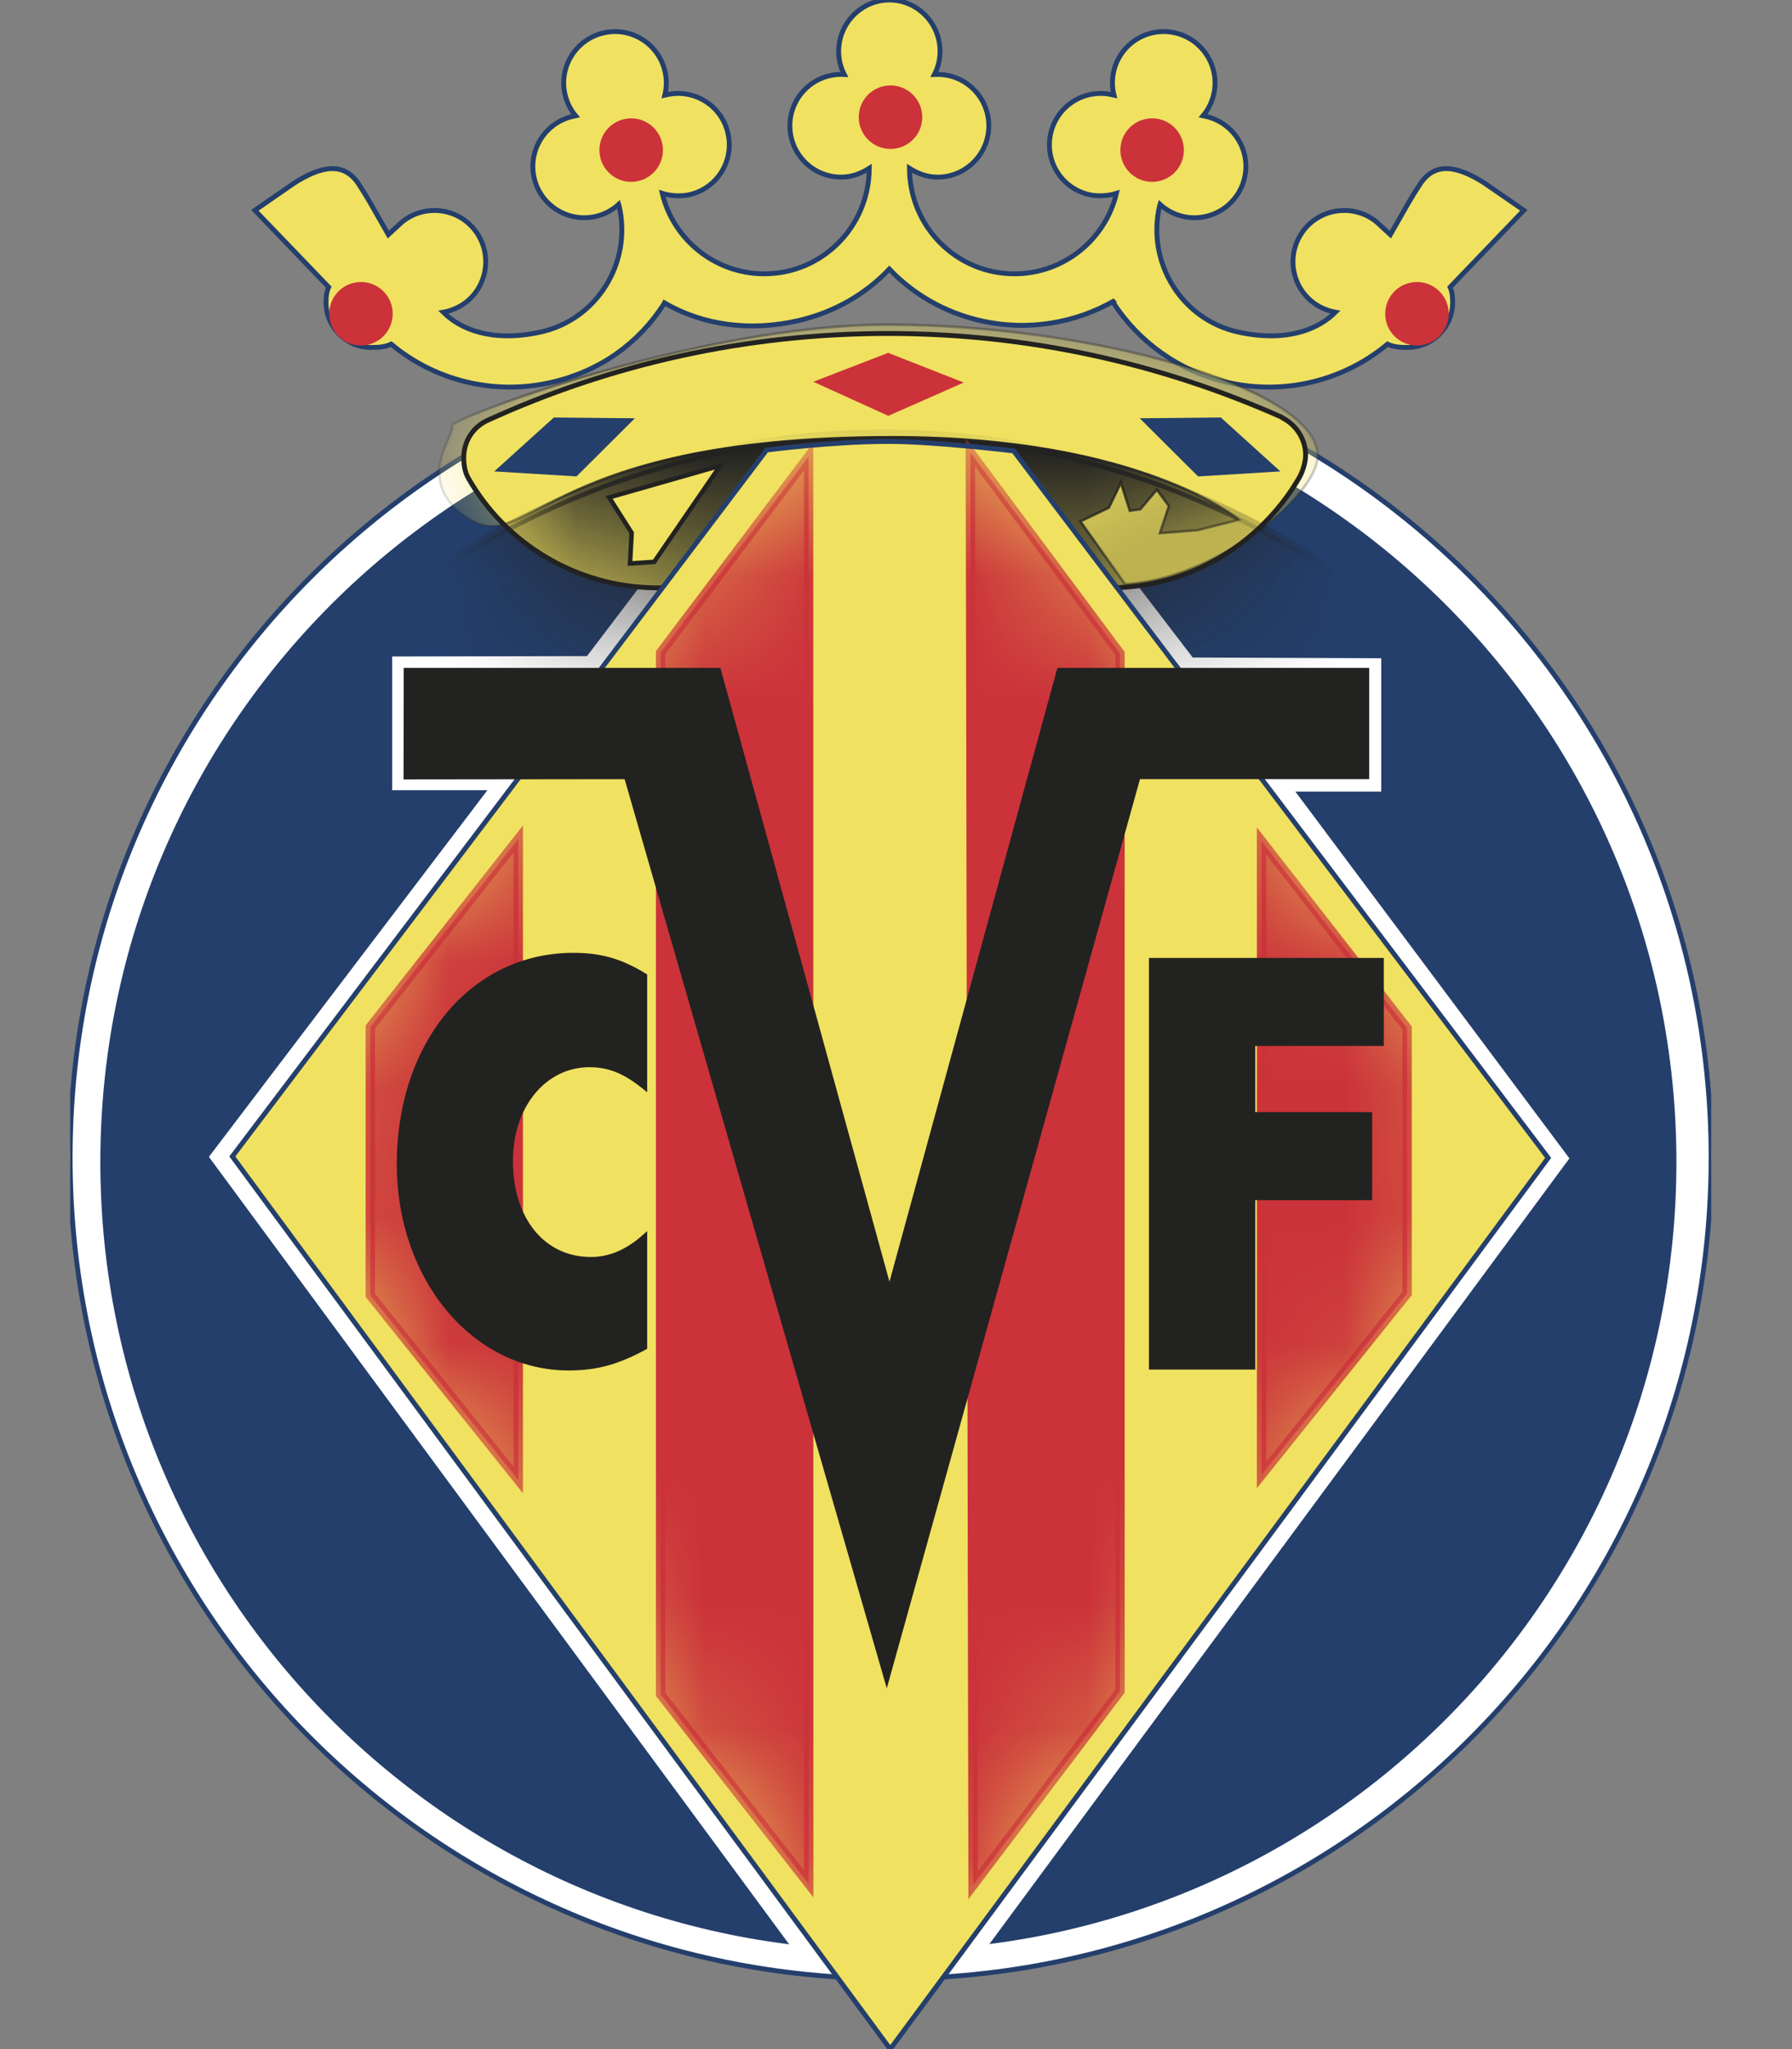 <svg width="14" height="16" viewBox="0 0 14 16" fill="none" xmlns="http://www.w3.org/2000/svg">
<rect x="0" y="0" width="14" height="16" fill="#808080" stroke="none"/>
<g clip-path="url(#clip0_882_27612)">
<path fill-rule="evenodd" clip-rule="evenodd" d="M6.948 -6.10352e-05C7.165 -6.10352e-05 7.344 0.179 7.344 0.401C7.344 0.466 7.328 0.528 7.3 0.582L7.325 0.581C7.546 0.581 7.725 0.761 7.725 0.982C7.725 1.203 7.546 1.383 7.325 1.383C7.243 1.383 7.171 1.356 7.105 1.314C7.107 1.77 7.472 2.138 7.925 2.138C8.312 2.138 8.636 1.87 8.722 1.51C8.662 1.529 8.578 1.536 8.509 1.52C8.293 1.47 8.159 1.256 8.209 1.04C8.259 0.824 8.474 0.69 8.689 0.74L8.703 0.743C8.688 0.684 8.687 0.62 8.701 0.557C8.751 0.341 8.966 0.207 9.182 0.257C9.397 0.307 9.532 0.522 9.482 0.737C9.467 0.801 9.438 0.858 9.399 0.904L9.422 0.909C9.638 0.959 9.773 1.174 9.723 1.389C9.673 1.605 9.458 1.739 9.242 1.69C9.173 1.674 9.112 1.641 9.063 1.596L9.059 1.609C8.957 2.05 9.231 2.496 9.674 2.593C10.059 2.677 10.304 2.567 10.433 2.438C10.369 2.426 10.301 2.398 10.245 2.351C10.075 2.208 10.053 1.956 10.195 1.786C10.337 1.617 10.59 1.595 10.759 1.737L10.862 1.832C11.003 1.586 11.023 1.546 11.095 1.437C11.216 1.252 11.401 1.305 11.598 1.43L11.905 1.642L11.329 2.242C11.345 2.279 11.349 2.318 11.349 2.36C11.349 2.555 11.191 2.713 10.996 2.713C10.94 2.713 10.887 2.71 10.84 2.687C10.507 2.966 10.045 3.091 9.586 2.985C9.205 2.897 8.895 2.666 8.697 2.363L8.71 2.346C8.404 2.523 8.03 2.589 7.657 2.503C7.375 2.438 7.131 2.294 6.948 2.101C6.765 2.294 6.521 2.438 6.239 2.503C5.866 2.589 5.498 2.543 5.191 2.365L5.186 2.375C4.989 2.679 4.691 2.897 4.31 2.985C3.851 3.091 3.389 2.966 3.056 2.687C3.009 2.71 2.957 2.713 2.9 2.713C2.705 2.713 2.547 2.555 2.547 2.36C2.547 2.318 2.551 2.279 2.568 2.242L1.991 1.642L2.298 1.43C2.495 1.305 2.68 1.252 2.802 1.437C2.873 1.546 2.894 1.586 3.034 1.832L3.137 1.737C3.306 1.595 3.559 1.617 3.701 1.786C3.843 1.956 3.821 2.208 3.652 2.351C3.595 2.398 3.528 2.426 3.463 2.438C3.592 2.567 3.838 2.677 4.222 2.593C4.665 2.496 4.939 2.05 4.837 1.609L4.833 1.596C4.784 1.641 4.723 1.674 4.654 1.69C4.438 1.739 4.223 1.605 4.173 1.389C4.124 1.174 4.258 0.959 4.474 0.909L4.497 0.904C4.458 0.858 4.429 0.801 4.414 0.737C4.365 0.522 4.499 0.307 4.715 0.257C4.93 0.207 5.145 0.341 5.195 0.557C5.21 0.62 5.208 0.684 5.194 0.743L5.207 0.74C5.423 0.69 5.638 0.824 5.687 1.04C5.737 1.256 5.603 1.47 5.387 1.52C5.318 1.536 5.234 1.529 5.174 1.51C5.26 1.87 5.585 2.138 5.971 2.138C6.424 2.138 6.789 1.77 6.791 1.314C6.725 1.356 6.653 1.383 6.571 1.383C6.35 1.383 6.171 1.203 6.171 0.982C6.171 0.761 6.35 0.581 6.571 0.581L6.596 0.582C6.568 0.528 6.552 0.466 6.552 0.401C6.552 0.179 6.732 -6.10352e-05 6.948 -6.10352e-05Z" fill="#F0E160"/>
<path d="M6.948 -6.10352e-05C7.165 -6.10352e-05 7.344 0.179 7.344 0.401C7.344 0.466 7.328 0.528 7.3 0.582L7.325 0.581C7.546 0.581 7.725 0.761 7.725 0.982C7.725 1.203 7.546 1.383 7.325 1.383C7.243 1.383 7.171 1.356 7.105 1.314C7.107 1.77 7.472 2.138 7.925 2.138C8.312 2.138 8.636 1.87 8.722 1.51C8.662 1.529 8.578 1.536 8.509 1.52C8.293 1.47 8.159 1.256 8.209 1.04C8.259 0.824 8.474 0.69 8.689 0.74L8.703 0.743C8.688 0.684 8.687 0.62 8.701 0.557C8.751 0.341 8.966 0.207 9.182 0.257C9.397 0.307 9.532 0.522 9.482 0.737C9.467 0.801 9.438 0.858 9.399 0.904L9.422 0.909C9.638 0.959 9.773 1.174 9.723 1.389C9.673 1.605 9.458 1.739 9.242 1.69C9.173 1.674 9.112 1.641 9.063 1.596L9.059 1.609C8.957 2.05 9.231 2.496 9.674 2.593C10.059 2.677 10.304 2.567 10.433 2.438C10.369 2.426 10.301 2.398 10.245 2.351C10.075 2.208 10.053 1.956 10.195 1.786C10.337 1.617 10.59 1.595 10.759 1.737L10.862 1.832C11.003 1.586 11.023 1.546 11.095 1.437C11.216 1.252 11.401 1.305 11.598 1.43L11.905 1.642L11.329 2.242C11.345 2.279 11.349 2.318 11.349 2.36C11.349 2.555 11.191 2.713 10.996 2.713C10.94 2.713 10.887 2.71 10.84 2.687C10.507 2.966 10.045 3.091 9.586 2.985C9.205 2.897 8.895 2.666 8.697 2.363L8.71 2.346C8.404 2.523 8.03 2.589 7.657 2.503C7.375 2.438 7.131 2.294 6.948 2.101C6.765 2.294 6.521 2.438 6.239 2.503C5.866 2.589 5.498 2.543 5.191 2.365L5.186 2.375C4.989 2.679 4.691 2.897 4.31 2.985C3.851 3.091 3.389 2.966 3.056 2.687C3.009 2.71 2.957 2.713 2.9 2.713C2.705 2.713 2.547 2.555 2.547 2.36C2.547 2.318 2.551 2.279 2.568 2.242L1.991 1.642L2.298 1.43C2.495 1.305 2.68 1.252 2.802 1.437C2.873 1.546 2.894 1.586 3.034 1.832L3.137 1.737C3.306 1.595 3.559 1.617 3.701 1.786C3.843 1.956 3.821 2.208 3.652 2.351C3.595 2.398 3.528 2.426 3.463 2.438C3.592 2.567 3.838 2.677 4.222 2.593C4.665 2.496 4.939 2.05 4.837 1.609L4.833 1.596C4.784 1.641 4.723 1.674 4.654 1.69C4.438 1.739 4.223 1.605 4.173 1.389C4.124 1.174 4.258 0.959 4.474 0.909L4.497 0.904C4.458 0.858 4.429 0.801 4.414 0.737C4.365 0.522 4.499 0.307 4.715 0.257C4.93 0.207 5.145 0.341 5.195 0.557C5.21 0.62 5.208 0.684 5.194 0.743L5.207 0.74C5.423 0.69 5.638 0.824 5.687 1.04C5.737 1.256 5.603 1.47 5.387 1.52C5.318 1.536 5.234 1.529 5.174 1.51C5.26 1.87 5.585 2.138 5.971 2.138C6.424 2.138 6.789 1.77 6.791 1.314C6.725 1.356 6.653 1.383 6.571 1.383C6.35 1.383 6.171 1.203 6.171 0.982C6.171 0.761 6.35 0.581 6.571 0.581L6.596 0.582C6.568 0.528 6.552 0.466 6.552 0.401C6.552 0.179 6.732 -6.10352e-05 6.948 -6.10352e-05Z" stroke="#243F6C" stroke-width="0.038" stroke-miterlimit="3.864"/>
<path d="M6.958 15.45C10.498 15.45 13.368 12.58 13.368 9.039C13.368 5.499 10.498 2.629 6.958 2.629C3.418 2.629 0.548 5.499 0.548 9.039C0.548 12.58 3.418 15.45 6.958 15.45Z" fill="white"/>
<path d="M6.958 15.45C10.498 15.45 13.368 12.58 13.368 9.039C13.368 5.499 10.498 2.629 6.958 2.629C3.418 2.629 0.548 5.499 0.548 9.039C0.548 12.58 3.418 15.45 6.958 15.45Z" stroke="#243F6C" stroke-width="0.038" stroke-miterlimit="3.864"/>
<path d="M0.784 9.073C0.784 5.673 3.54 2.917 6.94 2.917C10.341 2.917 13.097 5.673 13.097 9.073C13.097 12.473 10.341 15.23 6.94 15.23C3.54 15.23 0.784 12.473 0.784 9.073Z" fill="#243F6C"/>
<path d="M7.943 3.338L9.318 5.134L10.791 5.14V6.181H10.12L12.261 9.045L7.637 15.305L6.259 15.309L1.632 9.033L3.808 6.17H3.064V5.126L4.586 5.123L5.947 3.331C5.947 3.331 6.479 3.261 6.93 3.261C7.306 3.261 7.943 3.338 7.943 3.338Z" fill="white"/>
<path d="M5.113 4.59C4.49 4.58 3.945 4.237 3.658 3.732C3.632 3.686 3.623 3.63 3.623 3.573C3.623 3.447 3.693 3.338 3.803 3.285C4.758 2.848 5.82 2.604 6.939 2.604C8.036 2.604 9.074 2.839 10.019 3.26L10.013 3.26C10.12 3.311 10.2 3.423 10.2 3.553C10.2 3.613 10.175 3.689 10.146 3.737C9.846 4.247 9.293 4.59 8.661 4.59C8.582 4.59 8.449 4.593 8.449 4.593L5.113 4.59Z" fill="#F0E160"/>
<mask id="mask0_882_27612" style="mask-type:luminance" maskUnits="userSpaceOnUse" x="3" y="2" width="8" height="3">
<path d="M5.113 4.59C4.49 4.58 3.945 4.237 3.658 3.732C3.632 3.686 3.623 3.63 3.623 3.573C3.623 3.447 3.693 3.338 3.803 3.285C4.758 2.848 5.82 2.604 6.939 2.604C8.036 2.604 9.074 2.839 10.019 3.26L10.013 3.26C10.12 3.311 10.2 3.423 10.2 3.553C10.2 3.613 10.175 3.689 10.146 3.737C9.846 4.248 9.293 4.59 8.661 4.59C8.582 4.59 8.449 4.593 8.449 4.593L5.113 4.59Z" fill="white"/>
</mask>
<g mask="url(#mask0_882_27612)">
<path d="M6.904 15.985C10.381 15.985 13.201 13.166 13.201 9.688C13.201 6.21 10.381 3.391 6.904 3.391C3.426 3.391 0.606 6.21 0.606 9.688C0.606 13.166 3.426 15.985 6.904 15.985Z" fill="#222221"/>
</g>
<mask id="mask1_882_27612" style="mask-type:luminance" maskUnits="userSpaceOnUse" x="3" y="2" width="8" height="3">
<path d="M5.113 4.59C4.49 4.58 3.945 4.237 3.658 3.732C3.632 3.686 3.623 3.63 3.623 3.573C3.623 3.447 3.693 3.338 3.803 3.285C4.758 2.848 5.82 2.604 6.939 2.604C8.036 2.604 9.074 2.839 10.019 3.26L10.013 3.26C10.12 3.311 10.2 3.423 10.2 3.553C10.2 3.613 10.175 3.689 10.146 3.737C9.846 4.248 9.293 4.59 8.661 4.59C8.582 4.59 8.449 4.593 8.449 4.593L5.113 4.59Z" fill="white"/>
</mask>
<g mask="url(#mask1_882_27612)">
<path d="M6.904 15.985C10.381 15.985 13.201 13.166 13.201 9.688C13.201 6.21 10.381 3.391 6.904 3.391C3.426 3.391 0.606 6.21 0.606 9.688C0.606 13.166 3.426 15.985 6.904 15.985Z" stroke="#222221" stroke-width="0.073" stroke-miterlimit="3.864"/>
</g>
<mask id="mask2_882_27612" style="mask-type:luminance" maskUnits="userSpaceOnUse" x="3" y="2" width="8" height="3">
<path d="M5.113 4.59C4.49 4.58 3.945 4.237 3.658 3.732C3.632 3.686 3.623 3.63 3.623 3.573C3.623 3.447 3.693 3.338 3.803 3.285C4.758 2.848 5.82 2.604 6.939 2.604C8.036 2.604 9.074 2.839 10.019 3.26L10.013 3.26C10.12 3.311 10.2 3.423 10.2 3.553C10.2 3.613 10.175 3.689 10.146 3.737C9.846 4.248 9.293 4.59 8.661 4.59C8.582 4.59 8.449 4.593 8.449 4.593L5.113 4.59Z" fill="white"/>
</mask>
<g mask="url(#mask2_882_27612)">
<path d="M3.53 3.327C3.576 3.369 3.24 3.727 3.604 4.008C4.133 4.418 4.14 3.414 6.974 3.414C8.916 3.414 9.68 4.058 9.68 4.058L9.355 4.14L9.062 4.163L9.132 3.952L9.038 3.823L8.909 3.976L8.827 3.988L8.757 3.768L8.663 3.964L8.44 4.071L8.79 4.562C9.494 4.524 10.294 3.868 10.294 3.561C10.294 3.025 8.517 2.535 6.937 2.535C5.439 2.535 3.483 3.284 3.53 3.327Z" fill="#F0E160"/>
</g>
<mask id="mask3_882_27612" style="mask-type:luminance" maskUnits="userSpaceOnUse" x="3" y="2" width="8" height="3">
<path d="M5.113 4.59C4.49 4.58 3.945 4.237 3.658 3.732C3.632 3.686 3.623 3.63 3.623 3.573C3.623 3.447 3.693 3.338 3.803 3.285C4.758 2.848 5.82 2.604 6.939 2.604C8.036 2.604 9.074 2.839 10.019 3.26L10.013 3.26C10.12 3.311 10.2 3.423 10.2 3.553C10.2 3.613 10.175 3.689 10.146 3.737C9.846 4.248 9.293 4.59 8.661 4.59C8.582 4.59 8.449 4.593 8.449 4.593L5.113 4.59Z" fill="white"/>
</mask>
<g mask="url(#mask3_882_27612)">
<path d="M3.53 3.327C3.576 3.369 3.24 3.727 3.604 4.008C4.133 4.418 4.14 3.414 6.974 3.414C8.916 3.414 9.68 4.058 9.68 4.058L9.355 4.14L9.062 4.163L9.132 3.952L9.038 3.823L8.909 3.976L8.827 3.988L8.757 3.768L8.663 3.964L8.44 4.071L8.79 4.562C9.494 4.524 10.294 3.868 10.294 3.561C10.294 3.025 8.517 2.535 6.937 2.535C5.439 2.535 3.483 3.284 3.53 3.327Z" stroke="#222221" stroke-width="0.02" stroke-miterlimit="3.864"/>
</g>
<path d="M5.113 4.59C4.49 4.58 3.945 4.237 3.658 3.732C3.632 3.686 3.623 3.63 3.623 3.573C3.623 3.447 3.693 3.338 3.803 3.285C4.758 2.848 5.82 2.604 6.939 2.604C8.036 2.604 9.074 2.839 10.019 3.26L10.013 3.26C10.12 3.311 10.2 3.423 10.2 3.553C10.2 3.613 10.175 3.689 10.146 3.737C9.846 4.247 9.293 4.59 8.661 4.59C8.582 4.59 8.449 4.593 8.449 4.593L5.113 4.59Z" stroke="#222221" stroke-width="0.038" stroke-miterlimit="3.864"/>
<path d="M7.919 3.521L12.095 9.041L6.955 16L1.815 9.03L5.989 3.514C5.989 3.514 6.503 3.447 6.94 3.447C7.303 3.447 7.919 3.521 7.919 3.521Z" fill="#F0E160"/>
<mask id="mask4_882_27612" style="mask-type:luminance" maskUnits="userSpaceOnUse" x="1" y="3" width="12" height="13">
<path d="M7.919 3.521L12.095 9.041L6.955 16L1.815 9.03L5.989 3.514C5.989 3.514 6.503 3.447 6.94 3.447C7.303 3.447 7.919 3.521 7.919 3.521Z" fill="white"/>
</mask>
<g mask="url(#mask4_882_27612)">
<path d="M4.049 6.551V11.556L2.893 10.114V8.019L4.049 6.551Z" fill="#CB323A"/>
</g>
<mask id="mask5_882_27612" style="mask-type:luminance" maskUnits="userSpaceOnUse" x="1" y="3" width="12" height="13">
<path d="M7.919 3.521L12.095 9.041L6.955 16L1.815 9.03L5.989 3.514C5.989 3.514 6.503 3.447 6.94 3.447C7.303 3.447 7.919 3.521 7.919 3.521Z" fill="white"/>
</mask>
<g mask="url(#mask5_882_27612)">
<path d="M4.049 6.551V11.556L2.893 10.114V8.019L4.049 6.551Z" stroke="#CB323A" stroke-width="0.073" stroke-miterlimit="3.864"/>
</g>
<mask id="mask6_882_27612" style="mask-type:luminance" maskUnits="userSpaceOnUse" x="1" y="3" width="12" height="13">
<path d="M7.919 3.521L12.095 9.041L6.955 16L1.815 9.03L5.989 3.514C5.989 3.514 6.503 3.447 6.94 3.447C7.303 3.447 7.919 3.521 7.919 3.521Z" fill="white"/>
</mask>
<g mask="url(#mask6_882_27612)">
<path d="M5.161 5.096V13.23L6.318 14.709L6.317 3.565L5.161 5.096Z" fill="#CB323A"/>
</g>
<mask id="mask7_882_27612" style="mask-type:luminance" maskUnits="userSpaceOnUse" x="1" y="3" width="12" height="13">
<path d="M7.919 3.521L12.095 9.041L6.955 16L1.815 9.03L5.989 3.514C5.989 3.514 6.503 3.447 6.94 3.447C7.303 3.447 7.919 3.521 7.919 3.521Z" fill="white"/>
</mask>
<g mask="url(#mask7_882_27612)">
<path d="M5.161 5.096V13.23L6.318 14.709L6.317 3.565L5.161 5.096Z" stroke="#CB323A" stroke-width="0.073" stroke-miterlimit="3.864"/>
</g>
<mask id="mask8_882_27612" style="mask-type:luminance" maskUnits="userSpaceOnUse" x="1" y="3" width="12" height="13">
<path d="M7.919 3.521L12.095 9.041L6.955 16L1.815 9.03L5.989 3.514C5.989 3.514 6.503 3.447 6.94 3.447C7.303 3.447 7.919 3.521 7.919 3.521Z" fill="white"/>
</mask>
<g mask="url(#mask8_882_27612)">
<path d="M9.856 6.567V11.516L10.993 10.1V8.028L9.856 6.567Z" fill="#CB323A"/>
</g>
<mask id="mask9_882_27612" style="mask-type:luminance" maskUnits="userSpaceOnUse" x="1" y="3" width="12" height="13">
<path d="M7.919 3.521L12.095 9.041L6.955 16L1.815 9.03L5.989 3.514C5.989 3.514 6.503 3.447 6.94 3.447C7.303 3.447 7.919 3.521 7.919 3.521Z" fill="white"/>
</mask>
<g mask="url(#mask9_882_27612)">
<path d="M9.856 6.567V11.516L10.993 10.1V8.028L9.856 6.567Z" stroke="#CB323A" stroke-width="0.073" stroke-miterlimit="3.864"/>
</g>
<mask id="mask10_882_27612" style="mask-type:luminance" maskUnits="userSpaceOnUse" x="1" y="3" width="12" height="13">
<path d="M7.919 3.521L12.095 9.041L6.955 16L1.815 9.03L5.989 3.514C5.989 3.514 6.503 3.447 6.94 3.447C7.303 3.447 7.919 3.521 7.919 3.521Z" fill="white"/>
</mask>
<g mask="url(#mask10_882_27612)">
<path d="M8.75 5.103V13.205L7.602 14.721L7.581 3.532L8.75 5.103Z" fill="#CB323A"/>
</g>
<mask id="mask11_882_27612" style="mask-type:luminance" maskUnits="userSpaceOnUse" x="1" y="3" width="12" height="13">
<path d="M7.919 3.521L12.095 9.041L6.955 16L1.815 9.03L5.989 3.514C5.989 3.514 6.503 3.447 6.94 3.447C7.303 3.447 7.919 3.521 7.919 3.521Z" fill="white"/>
</mask>
<g mask="url(#mask11_882_27612)">
<path d="M8.75 5.103V13.205L7.602 14.721L7.581 3.532L8.75 5.103Z" stroke="#CB323A" stroke-width="0.073" stroke-miterlimit="3.864"/>
</g>
<path d="M7.919 3.521L12.095 9.041L6.955 16L1.815 9.03L5.989 3.514C5.989 3.514 6.503 3.447 6.94 3.447C7.303 3.447 7.919 3.521 7.919 3.521Z" stroke="#243F6C" stroke-width="0.038" stroke-miterlimit="3.864"/>
<path d="M6.709 0.915C6.709 0.778 6.82 0.667 6.957 0.667C7.094 0.667 7.205 0.778 7.205 0.915C7.205 1.052 7.094 1.163 6.957 1.163C6.82 1.163 6.709 1.052 6.709 0.915Z" fill="#CB323A"/>
<path d="M4.683 1.172C4.683 1.035 4.794 0.924 4.931 0.924C5.068 0.924 5.179 1.035 5.179 1.172C5.179 1.309 5.068 1.42 4.931 1.42C4.794 1.42 4.683 1.309 4.683 1.172Z" fill="#CB323A"/>
<path d="M8.753 1.172C8.753 1.035 8.864 0.924 9.001 0.924C9.138 0.924 9.249 1.035 9.249 1.172C9.249 1.309 9.138 1.42 9.001 1.42C8.864 1.42 8.753 1.309 8.753 1.172Z" fill="#CB323A"/>
<path d="M10.822 2.45C10.822 2.313 10.933 2.202 11.07 2.202C11.207 2.202 11.318 2.313 11.318 2.45C11.318 2.587 11.207 2.698 11.07 2.698C10.933 2.698 10.822 2.587 10.822 2.45Z" fill="#CB323A"/>
<path d="M2.572 2.45C2.572 2.313 2.683 2.202 2.82 2.202C2.957 2.202 3.068 2.313 3.068 2.45C3.068 2.587 2.957 2.698 2.82 2.698C2.683 2.698 2.572 2.587 2.572 2.45Z" fill="#CB323A"/>
<path d="M6.939 2.755L6.354 2.981L6.94 3.247L7.529 2.987L6.939 2.755Z" fill="#CB323A"/>
<path d="M4.327 3.26L3.861 3.681L4.504 3.72L4.96 3.266L4.327 3.26Z" fill="#243F6C"/>
<path d="M9.538 3.26L10.003 3.681L9.36 3.72L8.904 3.266L9.538 3.26Z" fill="#243F6C"/>
<path d="M5.056 7.609C4.861 7.487 4.698 7.44 4.48 7.44C3.681 7.44 3.1 8.137 3.1 9.091C3.1 9.991 3.692 10.701 4.442 10.701C4.665 10.701 4.833 10.654 5.056 10.532V9.612C4.915 9.747 4.774 9.815 4.616 9.815C4.252 9.815 4.007 9.511 4.007 9.064C4.007 8.644 4.263 8.333 4.605 8.333C4.763 8.333 4.888 8.387 5.056 8.529V7.609Z" fill="#222221"/>
<path d="M10.811 8.167V7.48H8.976V10.694H9.807V9.371H10.72V8.684H9.807V8.167H10.811Z" fill="#222221"/>
<path d="M3.154 5.215L3.153 6.086L4.88 6.084L6.928 13.183L8.906 6.084H10.697V5.215H8.261L6.949 10.008L5.628 5.215H3.154Z" fill="#222221"/>
<path d="M4.759 3.884L4.935 4.161L4.922 4.4L5.111 4.387L5.627 3.636L4.759 3.884Z" fill="#F0E160"/>
<path d="M4.759 3.884L4.935 4.161L4.922 4.4L5.111 4.387L5.627 3.636L4.759 3.884Z" stroke="#222221" stroke-width="0.035" stroke-miterlimit="3.864"/>
</g>
<defs>
<clipPath id="clip0_882_27612">
<rect width="12.821" height="16" fill="white" transform="translate(0.548)"/>
</clipPath>
</defs>
</svg>
